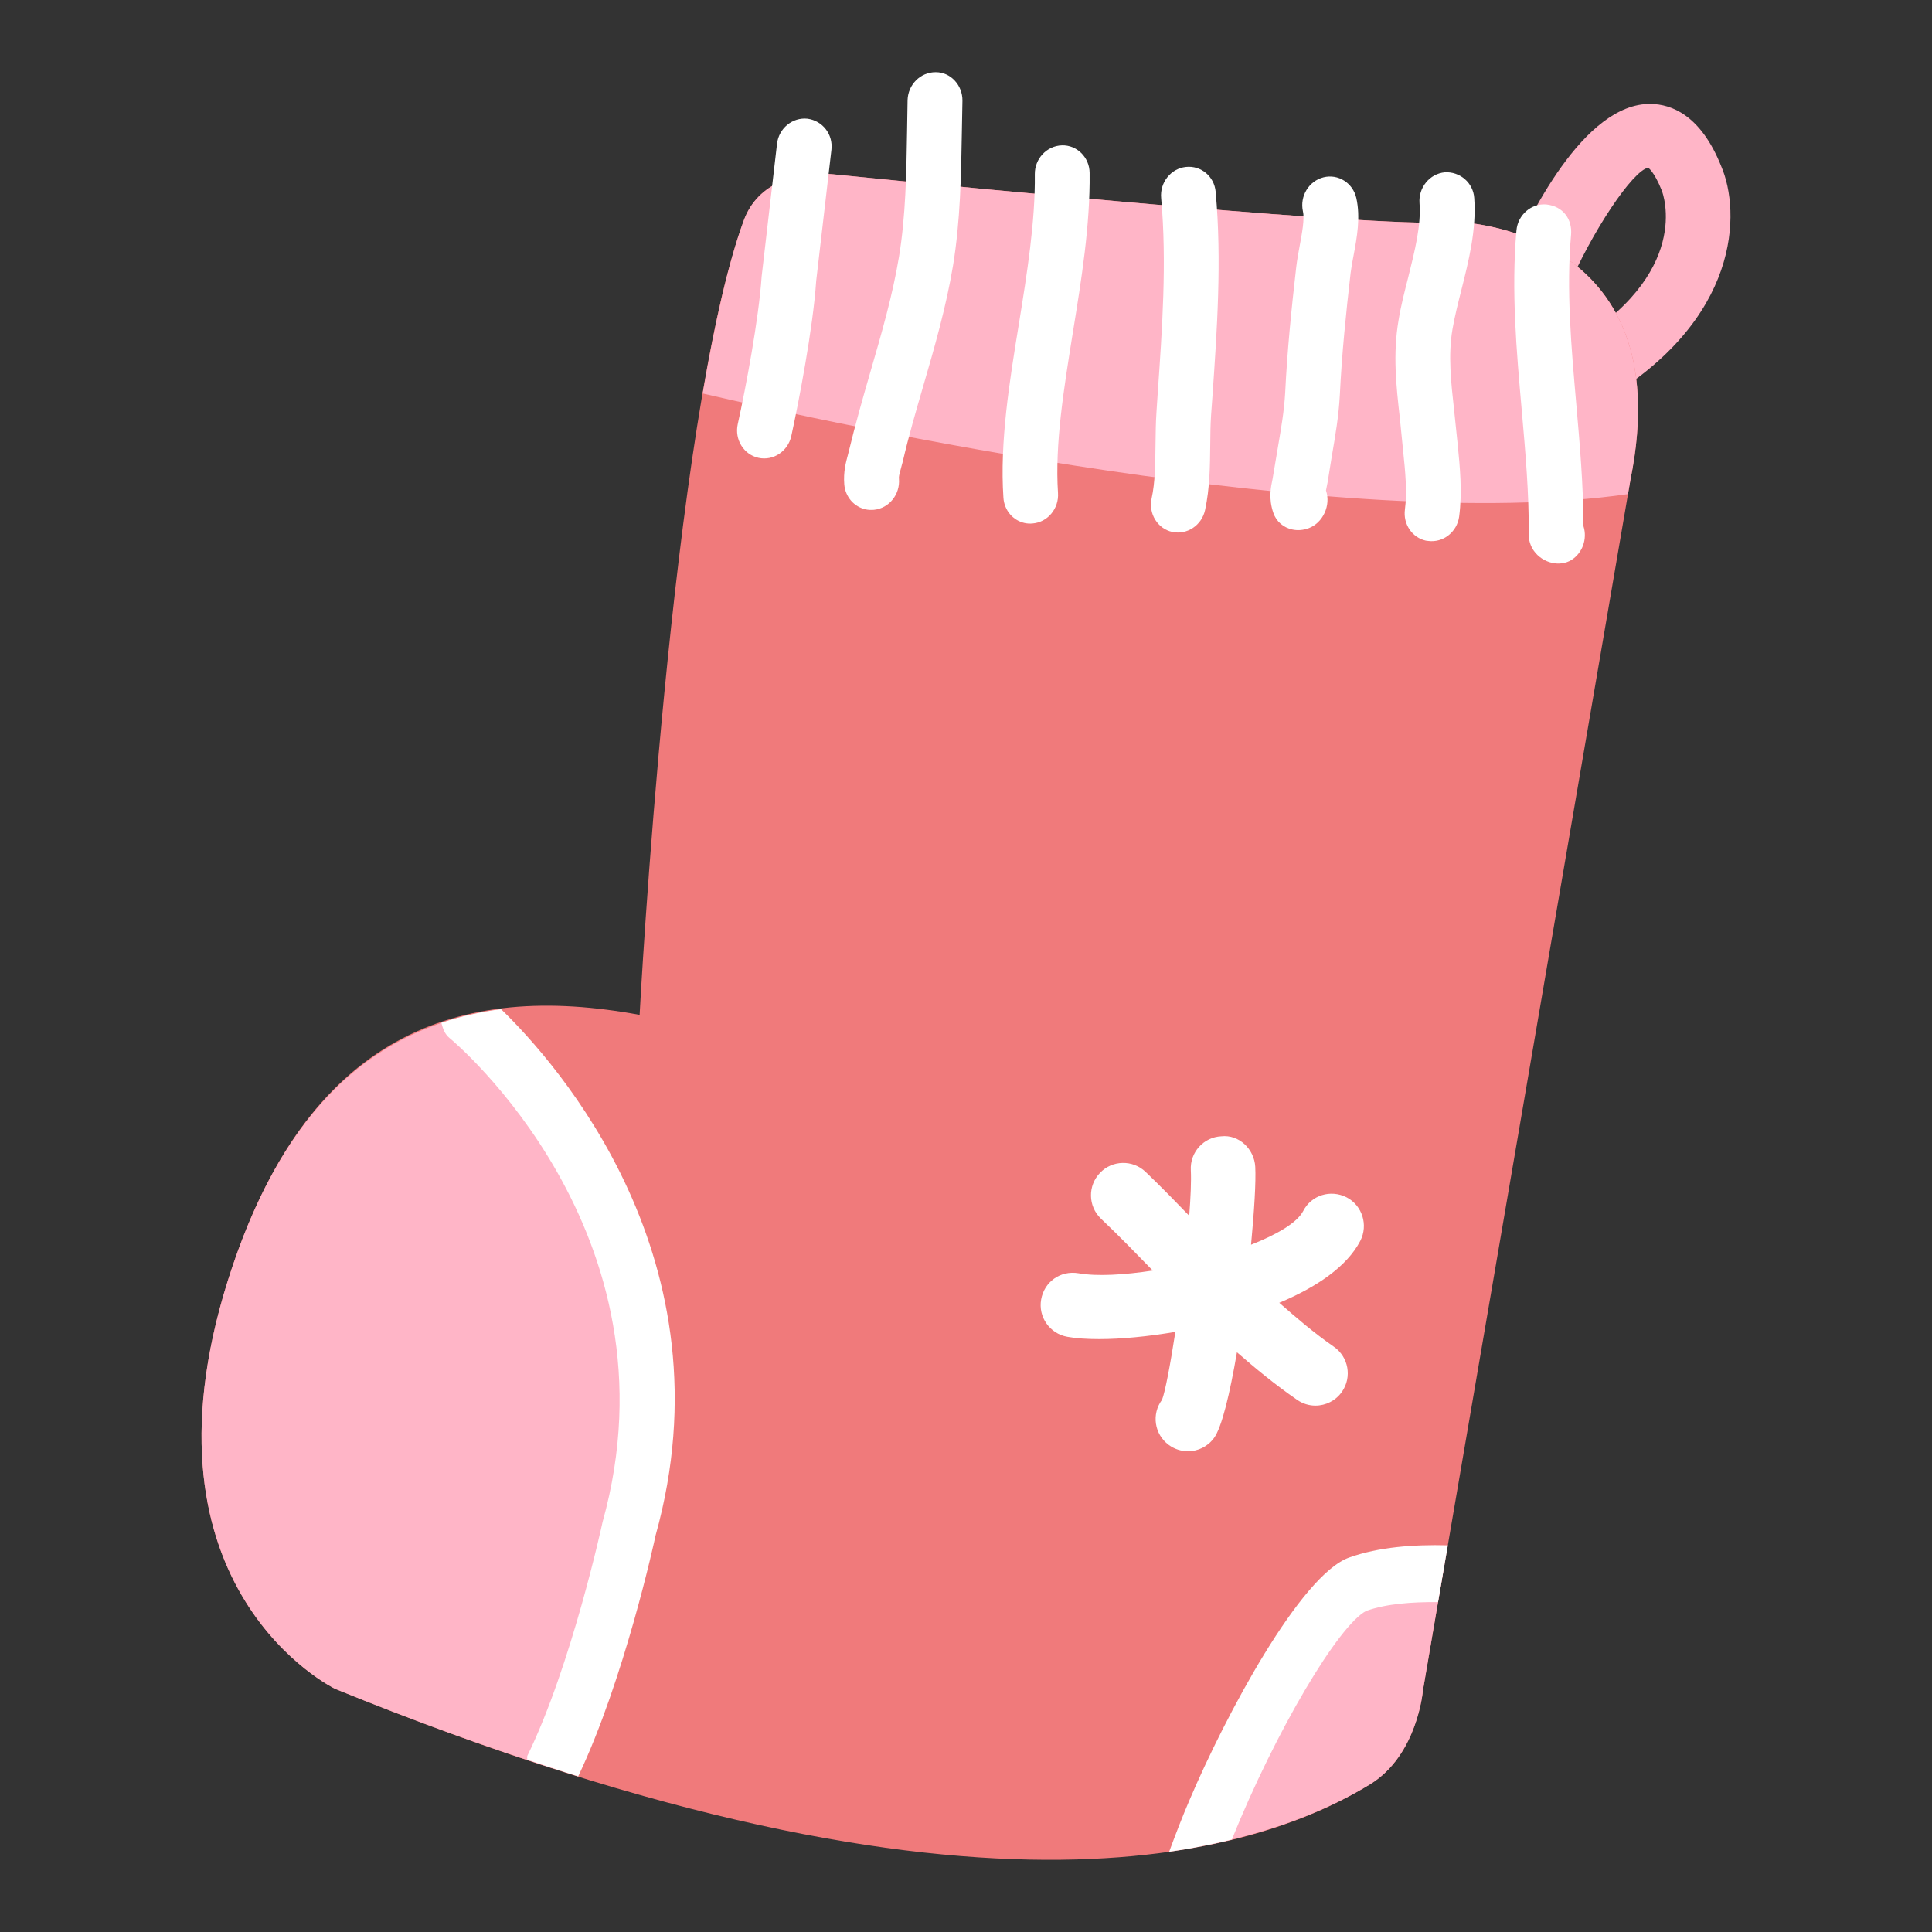 <?xml version="1.0" encoding="utf-8"?>
<!-- Generator: Adobe Illustrator 16.0.0, SVG Export Plug-In . SVG Version: 6.00 Build 0)  -->
<!DOCTYPE svg PUBLIC "-//W3C//DTD SVG 1.1//EN" "http://www.w3.org/Graphics/SVG/1.1/DTD/svg11.dtd">
<svg version="1.1" id="Capa_1" xmlns="http://www.w3.org/2000/svg" xmlns:xlink="http://www.w3.org/1999/xlink" x="0px" y="0px"
	 width="200px" height="200px" viewBox="0 0 200 200" enable-background="new 0 0 200 200" xml:space="preserve">
<rect x="0" y="0" width="200" height="200" fill="#333333" stroke="none"/>
<g>
	<g>
		<g>
			<path fill="#FFB5C7" d="M163.428,41.945c-0.868-0.189-1.663-0.731-2.151-1.564c-0.932-1.58-0.39-3.615,1.186-4.544
				c12.803-7.497,9.693-15.779,9.559-16.126c-0.789-1.968-1.399-2.344-1.404-2.349c-1.579,0.291-5.809,6.514-8.494,12.846
				c-0.719,1.687-2.643,2.489-4.358,1.76c-1.69-0.718-2.479-2.668-1.757-4.358c2.16-5.092,7.93-16.93,14.854-16.852
				c2.181,0.025,5.203,1.163,7.316,6.449c2.014,4.669,2.086,15.904-12.35,24.363C165.069,42.01,164.223,42.122,163.428,41.945z"/>
		</g>
	</g>
	<g>
		<path fill="#F07A7B" d="M86.23,18.042c15.706,1.578,58.105,5.679,64.56,4.938c0,0,23.291,0.466,17.999,26.649l-21.487,125.36
			c0,0-0.553,6.719-5.49,9.733c-10.425,6.365-39.273,17.73-107.12-9.893c0,0-21.19-10.243-11.105-42.261
			c8.118-25.772,24.029-30.945,42.625-27.51c0,0,3.274-61.897,10.796-82.267C78.459,18.861,82.59,17.673,86.23,18.042z"/>
	</g>
	<g>
		<path fill="#FFB5C7" d="M168.789,49.629c5.292-26.184-17.999-26.649-17.999-26.649c-6.454,0.741-48.854-3.36-64.56-4.938
			c-3.641-0.369-7.771,0.819-9.224,4.75c-1.617,4.387-3.024,10.737-4.265,17.941c13.661,3.179,66.298,14.656,95.786,10.417
			L168.789,49.629z"/>
	</g>
	<g>
		<g>
			<path fill="#FFFFFF" d="M78.516,47.394c-1.526-0.337-2.491-1.894-2.146-3.476c0.833-3.757,2.182-10.933,2.475-15.296
				l1.592-13.735c0.182-1.605,1.598-2.763,3.153-2.6c1.567,0.213,2.661,1.612,2.479,3.217l-1.578,13.586
				c-0.33,4.913-1.83,12.662-2.576,16.048C81.565,46.724,80.046,47.73,78.516,47.394z"/>
		</g>
	</g>
	<g>
		<g>
			<path fill="#FFFFFF" d="M89.6,52.727c-1.175-0.26-2.087-1.271-2.2-2.569c-0.107-1.329,0.172-2.317,0.389-3.124
				c0.791-3.267,1.568-5.954,2.343-8.636c1.169-4.028,2.267-7.831,2.926-11.779c0.702-4.226,0.776-8.748,0.843-13.117l0.051-3.14
				C94,8.75,95.293,7.46,96.862,7.472c1.535-0.017,2.796,1.346,2.77,2.958l-0.057,3.084c-0.076,4.59-0.155,9.345-0.921,14.004
				c-0.722,4.311-1.921,8.467-3.091,12.484c-0.752,2.586-1.505,5.17-2.111,7.791c-0.024,0.036-0.188,0.728-0.207,0.768
				c-0.166,0.61-0.21,0.788-0.184,1.013c0.125,1.612-1.027,3.045-2.59,3.201C90.167,52.801,89.874,52.787,89.6,52.727z"/>
		</g>
	</g>
	<g>
		<g>
			<path fill="#FFFFFF" d="M106.06,54.14c-1.191-0.264-2.104-1.307-2.186-2.623c-0.388-5.752,0.62-11.986,1.605-18.01
				c0.838-5.196,1.7-10.561,1.645-15.463c-0.021-1.609,1.232-2.949,2.807-2.997c1.555-0.046,2.854,1.242,2.866,2.852
				c0.063,5.414-0.847,11.04-1.732,16.497c-0.953,5.947-1.87,11.574-1.541,16.639c0.11,1.607-1.07,3.029-2.624,3.153
				C106.604,54.219,106.325,54.197,106.06,54.14z"/>
		</g>
	</g>
	<g>
		<g>
			<path fill="#FFFFFF" d="M121.351,55.066c-1.52-0.337-2.478-1.894-2.136-3.467c0.366-1.668,0.378-3.553,0.402-5.541
				c0.017-1.166,0.026-2.308,0.103-3.428l0.121-1.836c0.472-6.726,0.959-13.674,0.361-20.294c-0.149-1.604,1.002-3.052,2.555-3.218
				c1.576-0.173,2.952,0.983,3.09,2.588c0.641,7.107,0.143,14.301-0.342,21.254l-0.133,1.824c-0.068,1.007-0.081,2.048-0.088,3.087
				c-0.025,2.206-0.043,4.495-0.535,6.764c-0.346,1.583-1.859,2.592-3.393,2.266H121.351z"/>
		</g>
	</g>
	<g>
		<g>
			<path fill="#FFFFFF" d="M133.769,54.811c-0.876-0.192-1.635-0.787-1.949-1.711c-0.525-1.492-0.258-2.708-0.084-3.513l0.551-3.277
				c0.316-1.871,0.649-3.725,0.754-5.651c0.214-4.367,0.646-8.665,1.147-13.024c0.082-0.701,0.22-1.453,0.36-2.214
				c0.236-1.282,0.513-2.733,0.333-3.531c-0.349-1.569,0.603-3.154,2.134-3.536c1.511-0.375,3.033,0.575,3.391,2.146
				c0.448,1.997,0.063,4.089-0.283,5.939c-0.123,0.631-0.236,1.243-0.305,1.81c-0.487,4.22-0.911,8.389-1.118,12.638
				c-0.113,2.178-0.474,4.266-0.837,6.375l-0.422,2.627c-0.021,0.069-0.158,0.83-0.176,0.887c0.525,1.516-0.3,3.333-1.77,3.895
				C134.919,54.888,134.325,54.935,133.769,54.811z"/>
		</g>
	</g>
	<g>
		<g>
			<path fill="#FFFFFF" d="M147.606,55.968c-1.423-0.313-2.376-1.716-2.168-3.233c0.242-1.824,0.035-3.952-0.182-6.013l-0.347-3.463
				c-0.365-3.241-0.739-6.585-0.128-10.121c0.232-1.45,0.62-2.948,1.004-4.457c0.68-2.742,1.338-5.335,1.162-7.667
				c-0.114-1.61,1.062-3.032,2.616-3.177c1.544-0.094,2.936,1.054,3.05,2.653c0.237,3.306-0.566,6.495-1.347,9.587
				c-0.342,1.35-0.679,2.698-0.903,3.99c-0.468,2.7-0.156,5.492,0.172,8.441l0.369,3.542c0.227,2.291,0.482,4.893,0.148,7.424
				c-0.221,1.602-1.658,2.731-3.207,2.524C147.764,55.99,147.688,55.986,147.606,55.968z"/>
		</g>
	</g>
	<g>
		<g>
			<path fill="#FFFFFF" d="M160.683,58.269c-0.75-0.166-1.459-0.616-1.911-1.268c-0.343-0.493-0.528-1.095-0.52-1.697
				c0.042-4.215-0.338-8.437-0.729-12.912c-0.535-6.047-1.088-12.312-0.542-18.528c0.14-1.618,1.524-2.824,3.081-2.701
				c1.752,0.181,2.709,1.539,2.574,3.136c-0.508,5.693,0.029,11.691,0.535,17.482c0.367,4.17,0.738,8.462,0.752,12.699
				c0.41,1.289-0.091,2.764-1.254,3.49C162.075,58.335,161.356,58.416,160.683,58.269z"/>
		</g>
	</g>
	<g>
		<path fill="#FFB5C7" d="M48.311,105.145c-10.636,2.539-19.389,10.461-24.725,27.424c-10.085,32.019,11.105,42.261,11.105,42.261
			c8.028,3.273,15.467,5.958,22.438,8.202C74.544,136.378,58.79,114.032,48.311,105.145z"/>
	</g>
	<g>
		<path fill="#FFFFFF" d="M51.869,104.467c-2.136,0.272-4.189,0.746-6.179,1.412c0.152,0.584,0.346,1.172,0.842,1.573
			c0.248,0.188,24.205,20.143,15.838,50.143c-0.026,0.149-3.224,14.843-7.77,24.151c-0.07,0.127,0.012,0.274-0.028,0.411
			c1.772,0.598,3.562,1.2,5.28,1.737c4.756-9.969,7.923-24.479,8.01-24.931C75.815,130.487,57.702,110.125,51.869,104.467z"/>
	</g>
	<g>
		<path fill="#FFB5C7" d="M124.868,191.014c8.09-1.614,13.526-4.207,16.943-6.292c4.938-3.015,5.49-9.733,5.49-9.733l2.233-13.079
			C146.022,163.002,129.259,169.477,124.868,191.014z"/>
	</g>
	<g>
		<path fill="#FFFFFF" d="M149.882,159.971c-3.568-0.094-7.15,0.176-10.199,1.258c-5.027,1.766-12.827,16.359-16.557,25.14
			c-0.719,1.675-1.417,3.48-2.094,5.319c2.379-0.326,4.496-0.777,6.487-1.256c4.507-11.203,11.082-22.25,13.925-23.677
			c2.109-0.743,4.722-0.928,7.42-0.905L149.882,159.971z"/>
	</g>
	<g>
		<path fill="#FFFFFF" d="M140.817,128.454c0.844-1.64,0.206-3.659-1.41-4.503c-1.672-0.851-3.67-0.224-4.506,1.424
			c-0.649,1.227-2.74,2.43-5.393,3.479c0.33-3.479,0.518-6.529,0.436-8.067c-0.105-1.838-1.684-3.362-3.512-3.157
			c-1.84,0.083-3.262,1.668-3.158,3.505c0.055,1.138-0.018,2.839-0.166,4.72c-1.434-1.479-2.846-2.945-4.514-4.54
			c-1.338-1.281-3.459-1.229-4.719,0.099c-1.283,1.329-1.244,3.447,0.082,4.727c1.989,1.892,3.696,3.661,5.377,5.386
			c-2.98,0.452-5.777,0.618-7.681,0.281c-1.894-0.318-3.554,0.895-3.873,2.714c-0.323,1.812,0.895,3.543,2.714,3.863
			c0.894,0.165,2.012,0.238,3.305,0.238c2.248,0,5-0.259,7.875-0.748c-0.537,3.488-1.076,6.288-1.382,7.03
			c-1.104,1.482-0.798,3.576,0.698,4.672c0.595,0.441,1.298,0.656,1.987,0.656c1.021,0,2.022-0.464,2.682-1.352
			c0.829-1.106,1.661-4.645,2.39-8.893c1.895,1.649,3.871,3.293,6.22,4.917c0.587,0.41,1.248,0.604,1.907,0.604
			c1.058,0,2.096-0.506,2.746-1.435c1.051-1.514,0.688-3.594-0.835-4.658c-2.163-1.503-3.899-3.018-5.657-4.551
			C136.269,133.256,139.425,131.134,140.817,128.454z"/>
	</g>
</g>
</svg>
